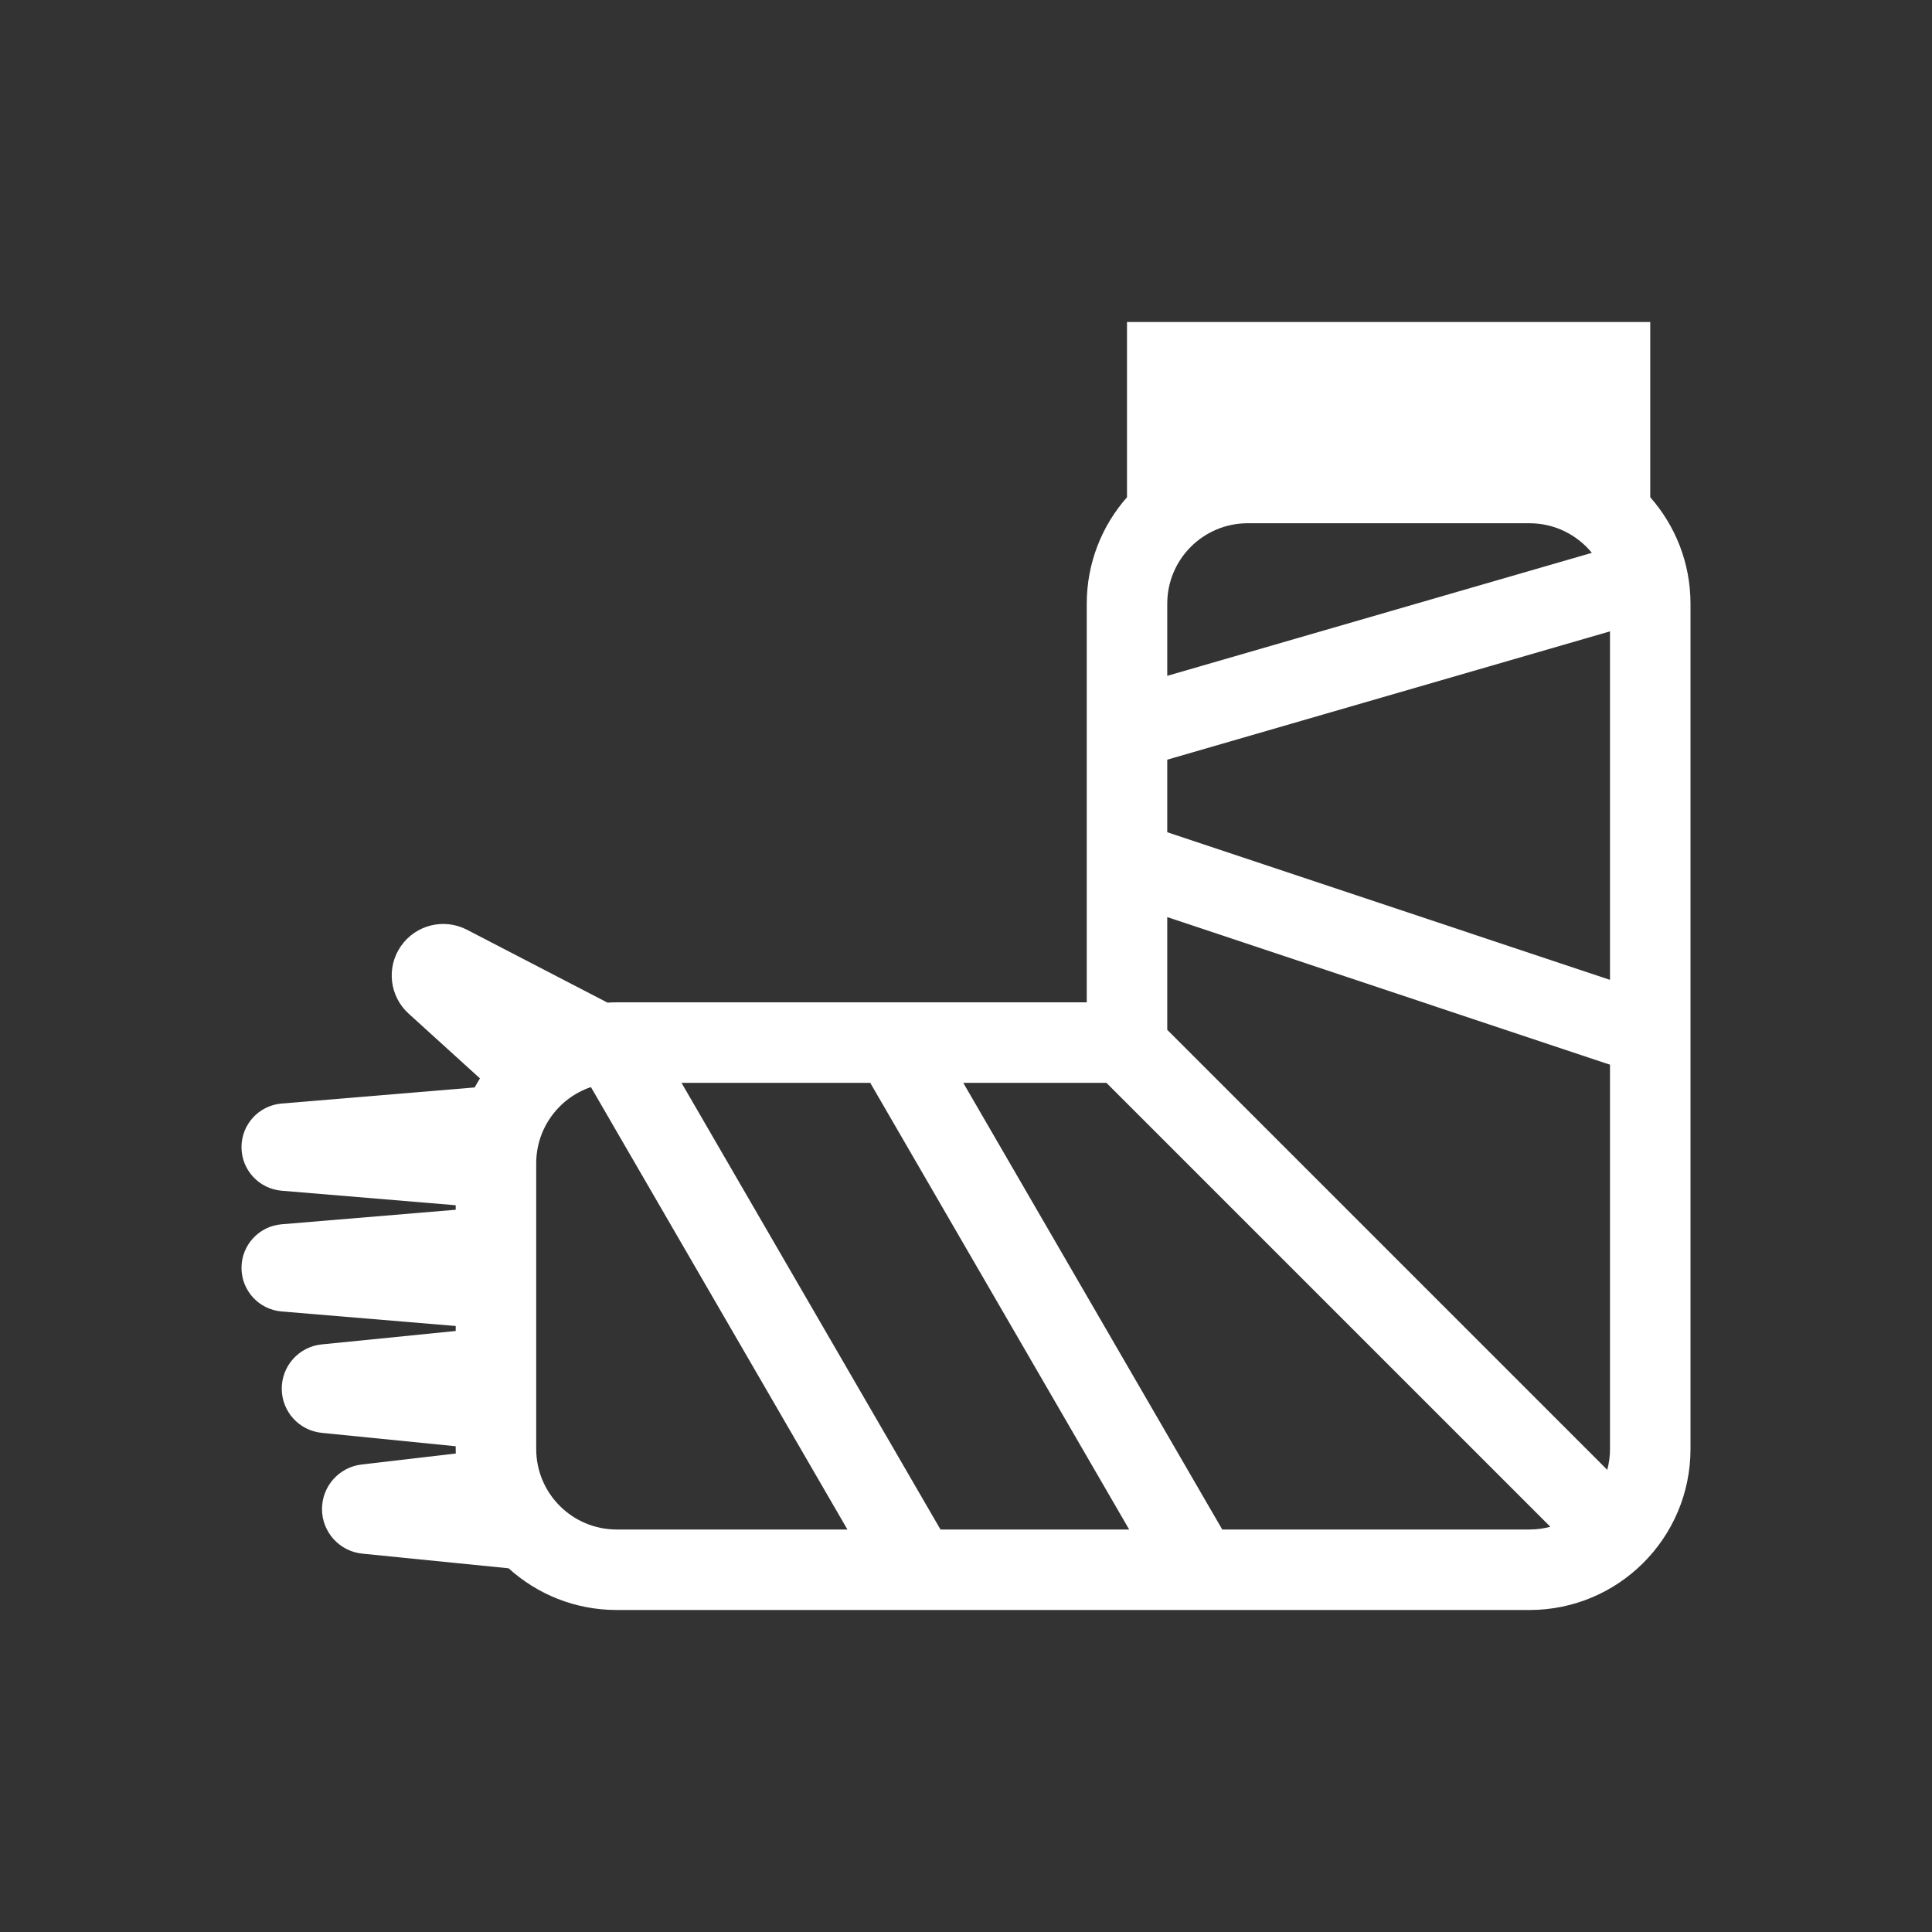 <svg width="48" height="48" viewBox="0 0 48 48" fill="none" xmlns="http://www.w3.org/2000/svg">
<path d="M31 13C29.895 13 29 13.895 29 15V16.791L39.549 13.735C39.182 13.286 38.624 13 38 13H31Z" fill="#333333"/>
<path d="M29 20.677V18.874L40 15.686V24.344L29 20.677Z" fill="#333333"/>
<path d="M40 26.45C39.98 26.445 39.961 26.439 39.942 26.433L29 22.785V25.586L39.932 36.518C39.976 36.353 40 36.179 40 36V33.013L40 33V26.45Z" fill="#333333"/>
<path d="M27.489 26.903L38.518 37.932C38.353 37.976 38.179 38 38 38H30.366L30.365 37.998L23.932 26.903H27.489Z" fill="#333333"/>
<path d="M21.621 26.903L28.054 38H23.366L16.932 26.903H21.621Z" fill="#333333"/>
<path d="M14.681 27.008C13.891 27.275 13.322 28.023 13.322 28.903V36C13.322 37.105 14.218 38 15.322 38H21.054L14.681 27.008Z" fill="#333333"/>
<path fill-rule="evenodd" clip-rule="evenodd" d="M48 0H0V48H48V0ZM28 8H41V12.354C41.622 13.059 42 13.986 42 15V33L42 33.024V36C42 38.209 40.209 40 38 40H15.322C14.288 40 13.346 39.608 12.636 38.964L9.003 38.6C8.434 38.543 8 38.064 8 37.492C8 36.926 8.423 36.451 8.985 36.385L11.324 36.112C11.323 36.075 11.322 36.038 11.322 36V35.932L7.995 35.599C7.43 35.543 7 35.068 7 34.5C7 33.932 7.43 33.457 7.995 33.401L11.322 33.068V32.944L6.997 32.583C6.433 32.536 6 32.065 6 31.5C6 30.935 6.433 30.464 6.997 30.417L11.322 30.056V29.944L6.997 29.583C6.433 29.536 6 29.065 6 28.5C6 27.935 6.433 27.464 6.997 27.417L11.794 27.017C11.835 26.941 11.879 26.866 11.924 26.792L10.152 25.183C9.676 24.751 9.594 24.033 9.961 23.506C10.328 22.977 11.03 22.803 11.601 23.099L15.093 24.91C15.169 24.905 15.246 24.903 15.322 24.903L27 24.903V15C27 13.986 27.378 13.059 28 12.354V8Z" fill="#333333"/>
</svg>
